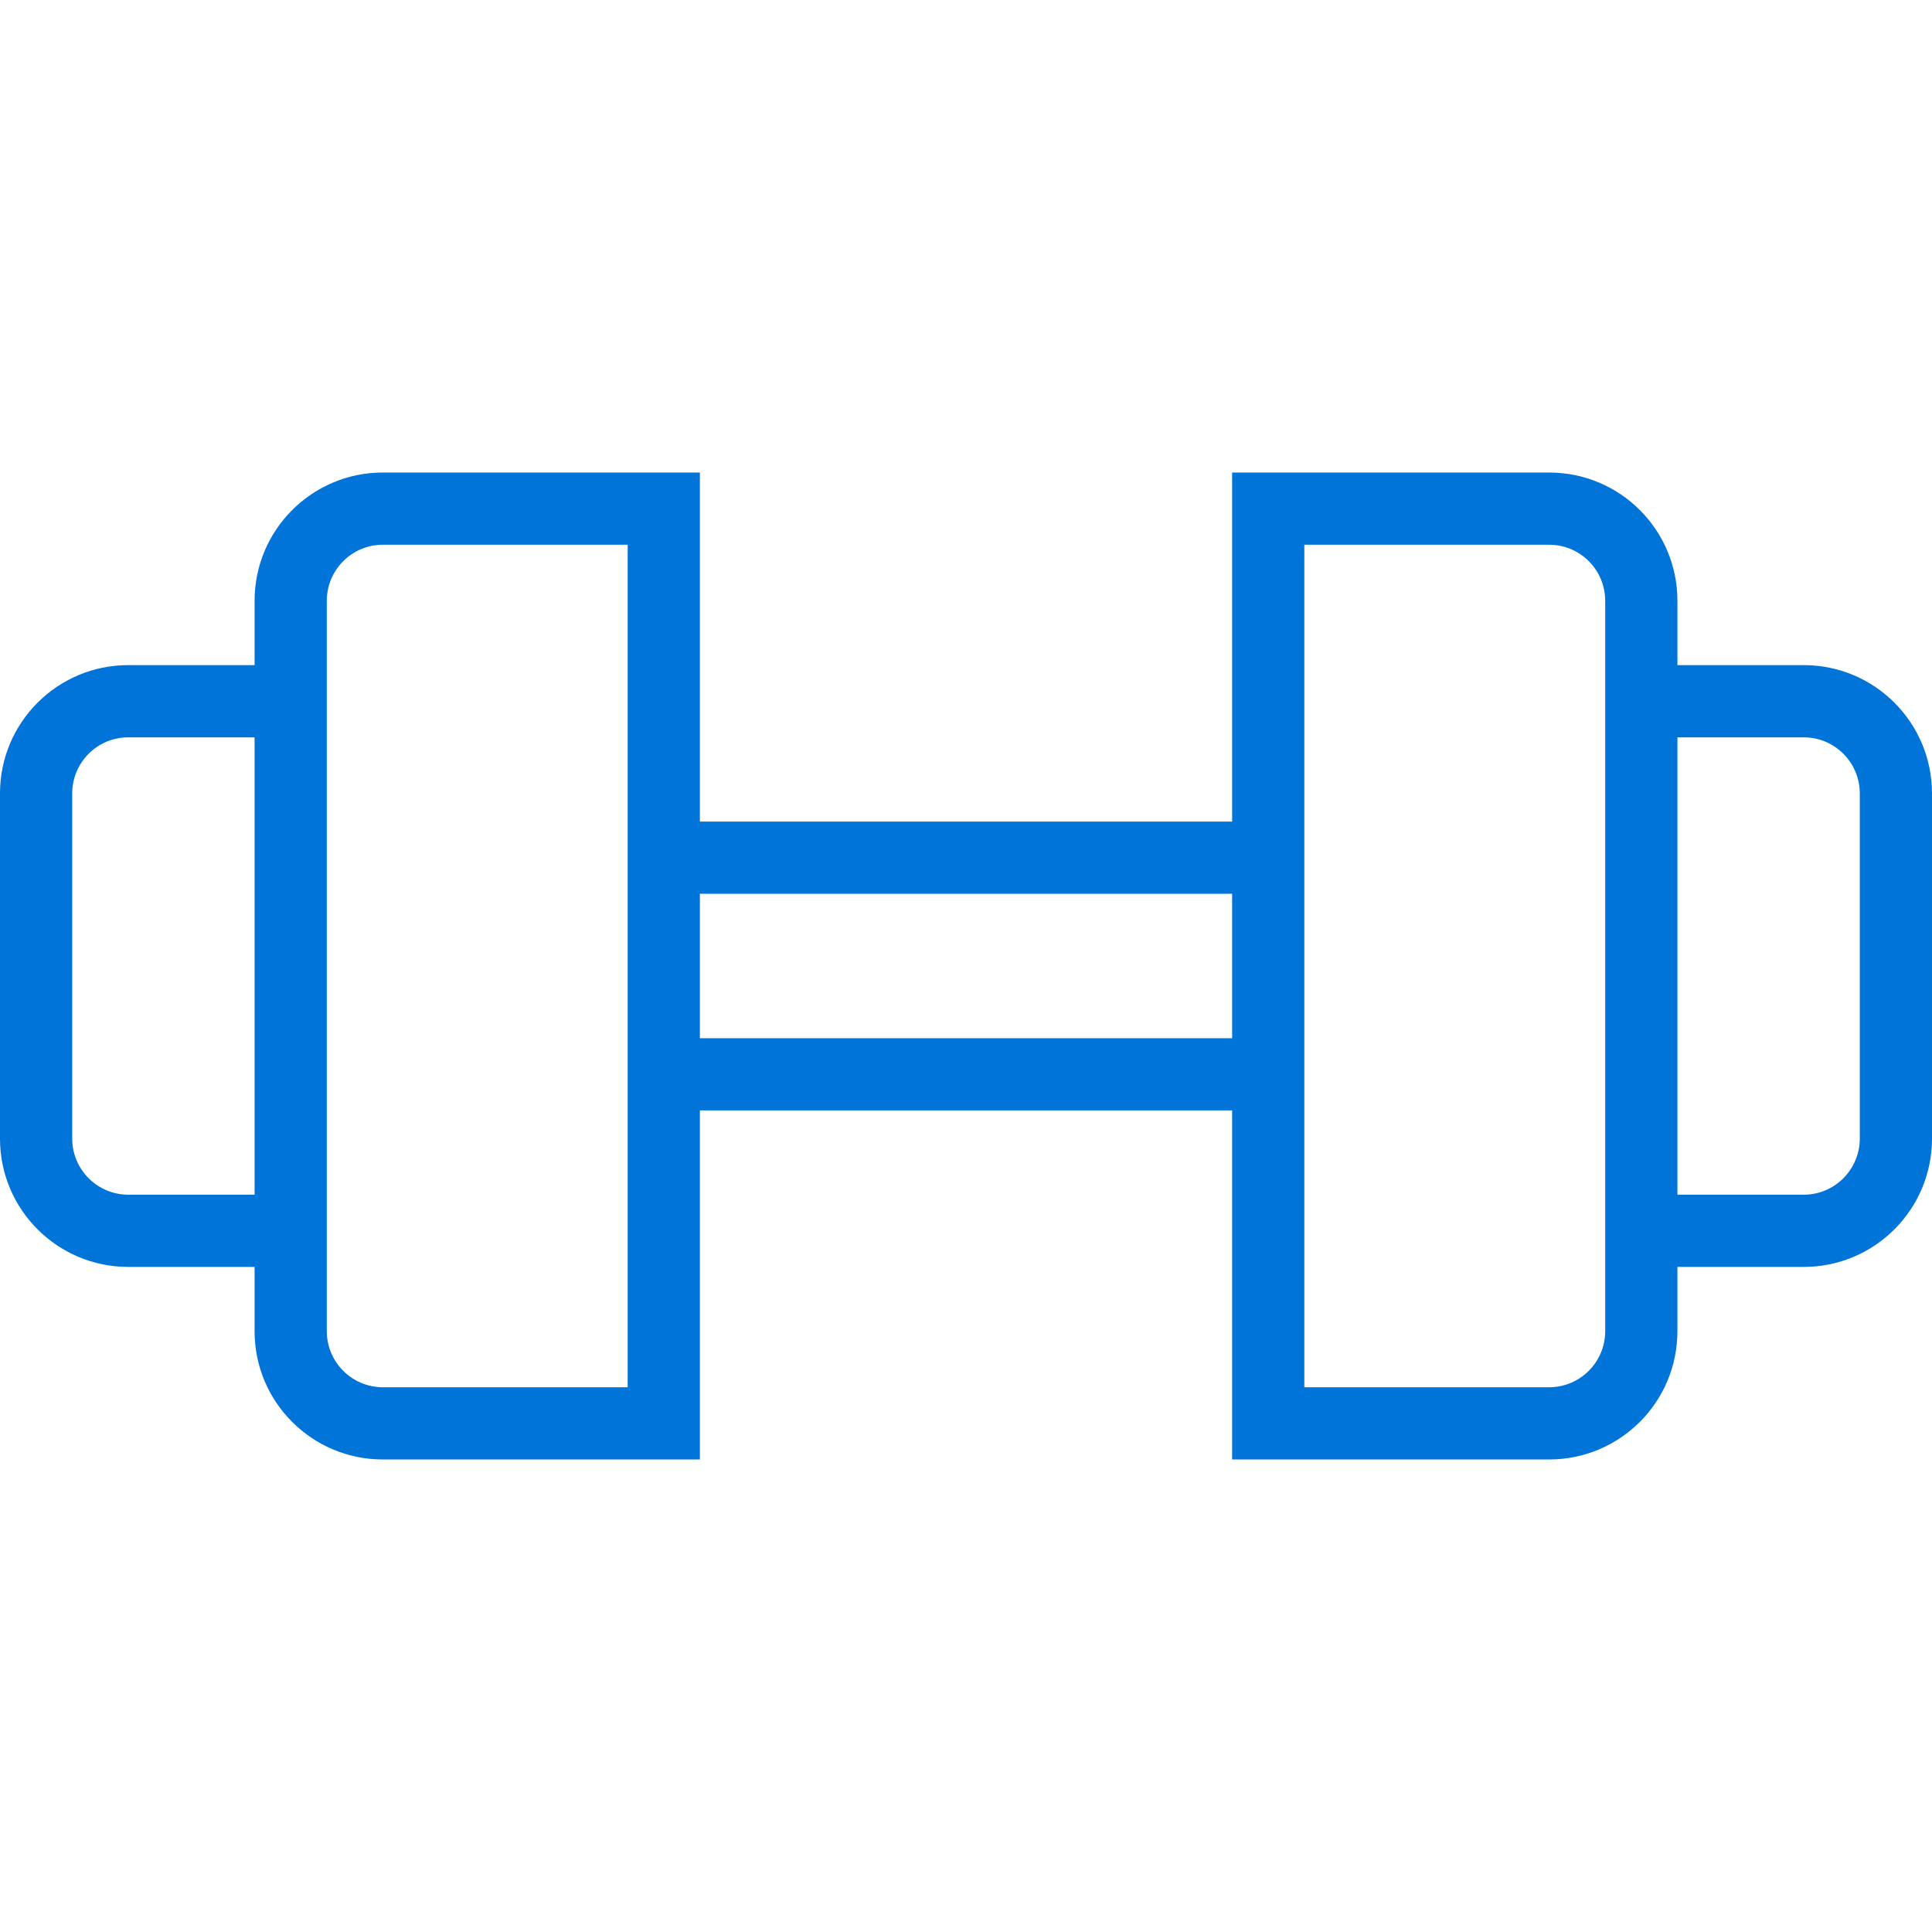 <?xml version="1.0" encoding="utf-8"?>

<!DOCTYPE svg PUBLIC "-//W3C//DTD SVG 1.1//EN" "http://www.w3.org/Graphics/SVG/1.1/DTD/svg11.dtd">
<!-- Uploaded to: SVG Repo, www.svgrepo.com, Generator: SVG Repo Mixer Tools -->
<svg height="800px" width="800px" version="1.1" id="_x32_" xmlns="http://www.w3.org/2000/svg" xmlns:xlink="http://www.w3.org/1999/xlink" 
	 viewBox="0 0 512 512"  xml:space="preserve">
<style type="text/css">
	.st0{fill:#0074d9;}
</style>
<g>
	<path class="st0" d="M478.024,176.264h-33.49V159.21c-0.01-18.782-15.212-33.976-33.977-33.985h-84.034v92.5H185.478v-92.5h-84.035
		c-18.763,0.01-33.967,15.203-33.976,33.985v17.054h-33.49C15.212,176.273,0.008,191.467,0,210.249v91.52
		c0.008,18.763,15.212,33.967,33.976,33.976h33.49v17.044c0.009,18.782,15.212,33.976,33.976,33.986h84.035v-9.569v-82.932h141.045
		v92.501h9.569h74.465c18.764-0.01,33.967-15.204,33.977-33.986v-17.044h33.49c18.763-0.01,33.967-15.213,33.976-33.976v-91.52
		C511.99,191.467,496.787,176.273,478.024,176.264z M67.467,316.608h-33.49c-8.186-0.019-14.821-6.654-14.839-14.839v-91.52
		c0.018-8.204,6.653-14.839,14.839-14.848h33.49V316.608z M166.34,367.638h-64.898c-8.185-0.019-14.82-6.644-14.838-14.848V159.21
		c0.018-8.204,6.653-14.838,14.838-14.848h64.898V367.638z M326.522,275.137H185.478v-38.275h141.045V275.137z M425.396,352.789
		c-0.019,8.204-6.653,14.83-14.839,14.848H345.66V144.362h64.896c8.186,0.01,14.82,6.644,14.839,14.848V352.789z M492.863,301.769
		c-0.019,8.185-6.653,14.82-14.839,14.839h-33.49V195.401h33.49c8.186,0.008,14.82,6.644,14.839,14.848V301.769z"/>
</g>
</svg>